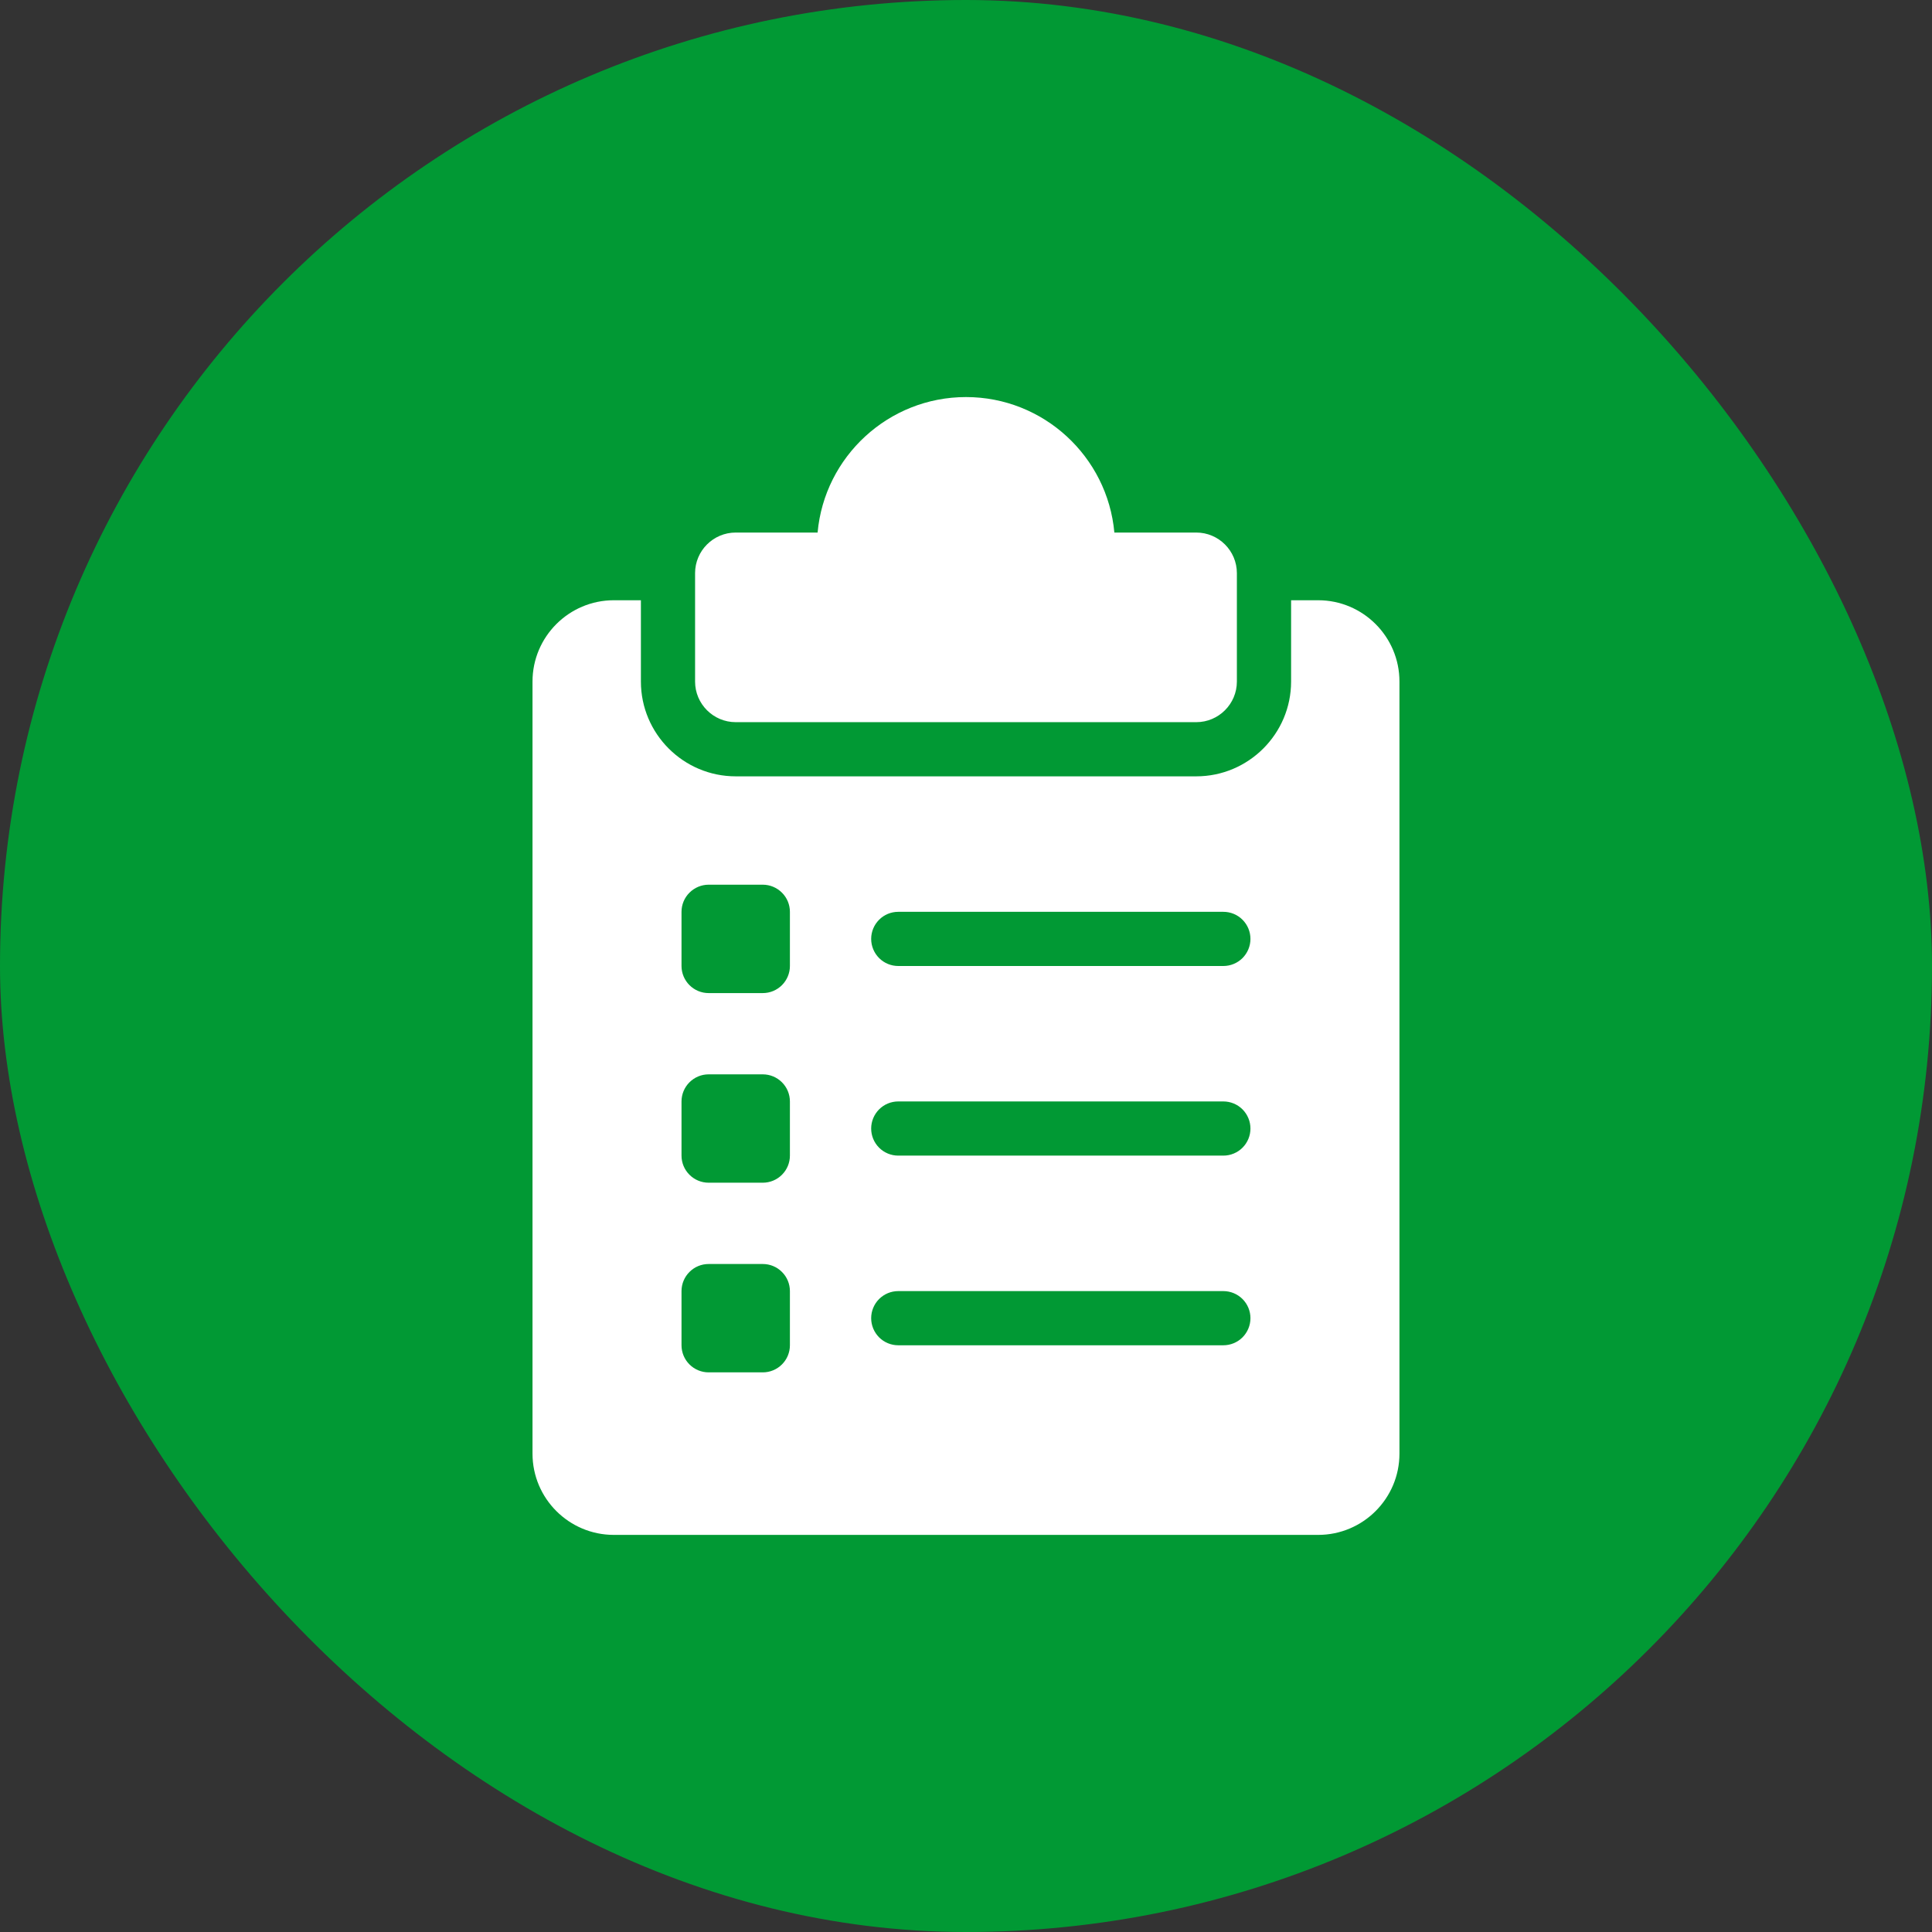 <svg width="48" height="48" viewBox="0 0 48 48" fill="none" xmlns="http://www.w3.org/2000/svg">
<rect x="0" y="0" width="48" height="48" fill="#333333" stroke="none"/>
<rect width="48" height="48" rx="24" fill="#019934"/>
<path d="M32.75 14.913H32.077V16.933C32.077 18.231 31.019 19.288 29.721 19.288H18.279C16.98 19.288 15.923 18.231 15.923 16.933V14.913H15.25C14.136 14.913 13.23 15.819 13.23 16.933V36.115C13.23 37.229 14.136 38.134 15.25 38.134H32.75C33.863 38.134 34.769 37.229 34.769 36.115V16.933C34.769 15.819 33.863 14.913 32.75 14.913ZM19.625 33.423C19.625 33.601 19.554 33.773 19.427 33.899C19.301 34.025 19.13 34.096 18.952 34.096H17.605C17.427 34.096 17.256 34.025 17.13 33.899C17.003 33.773 16.932 33.601 16.932 33.423V32.077C16.932 31.898 17.003 31.727 17.13 31.601C17.256 31.474 17.427 31.404 17.605 31.404H18.952C19.13 31.404 19.301 31.474 19.427 31.601C19.554 31.727 19.625 31.898 19.625 32.077V33.423ZM19.625 28.711C19.625 28.89 19.554 29.061 19.427 29.187C19.301 29.313 19.13 29.384 18.952 29.384H17.605C17.427 29.384 17.256 29.313 17.13 29.187C17.003 29.061 16.932 28.89 16.932 28.711V27.365C16.932 27.187 17.003 27.015 17.13 26.889C17.256 26.763 17.427 26.692 17.605 26.692H18.952C19.13 26.692 19.301 26.763 19.427 26.889C19.554 27.015 19.625 27.187 19.625 27.365V28.711ZM19.625 24C19.625 24.178 19.554 24.349 19.427 24.476C19.301 24.602 19.13 24.673 18.952 24.673H17.605C17.427 24.673 17.256 24.602 17.13 24.476C17.003 24.349 16.932 24.178 16.932 24V22.654C16.932 22.475 17.003 22.304 17.13 22.178C17.256 22.052 17.427 21.98 17.605 21.98H18.952C19.13 21.98 19.301 22.052 19.427 22.178C19.554 22.304 19.625 22.475 19.625 22.654V24ZM30.394 33.423H22.317C22.138 33.423 21.967 33.352 21.841 33.226C21.715 33.099 21.644 32.928 21.644 32.75C21.644 32.571 21.715 32.4 21.841 32.274C21.967 32.148 22.138 32.077 22.317 32.077H30.394C30.572 32.077 30.744 32.148 30.87 32.274C30.996 32.4 31.067 32.571 31.067 32.75C31.067 32.928 30.996 33.099 30.87 33.226C30.744 33.352 30.572 33.423 30.394 33.423ZM30.394 28.711H22.317C22.138 28.711 21.967 28.64 21.841 28.514C21.715 28.388 21.644 28.217 21.644 28.038C21.644 27.86 21.715 27.689 21.841 27.562C21.967 27.436 22.138 27.365 22.317 27.365H30.394C30.572 27.365 30.744 27.436 30.87 27.562C30.996 27.689 31.067 27.86 31.067 28.038C31.067 28.217 30.996 28.388 30.87 28.514C30.744 28.64 30.572 28.711 30.394 28.711ZM30.394 24H22.317C22.138 24 21.967 23.929 21.841 23.803C21.715 23.676 21.644 23.505 21.644 23.327C21.644 23.148 21.715 22.977 21.841 22.851C21.967 22.724 22.138 22.654 22.317 22.654H30.394C30.572 22.654 30.744 22.724 30.87 22.851C30.996 22.977 31.067 23.148 31.067 23.327C31.067 23.505 30.996 23.676 30.87 23.803C30.744 23.929 30.572 24 30.394 24ZM29.721 17.942H18.279C17.722 17.942 17.269 17.489 17.269 16.933V14.24C17.269 13.684 17.722 13.231 18.279 13.231H20.313C20.483 11.346 22.072 9.865 24 9.865C25.928 9.865 27.516 11.346 27.686 13.231H29.721C30.277 13.231 30.73 13.684 30.73 14.24V16.933C30.73 17.489 30.277 17.942 29.721 17.942Z" fill="white"/>
</svg>
